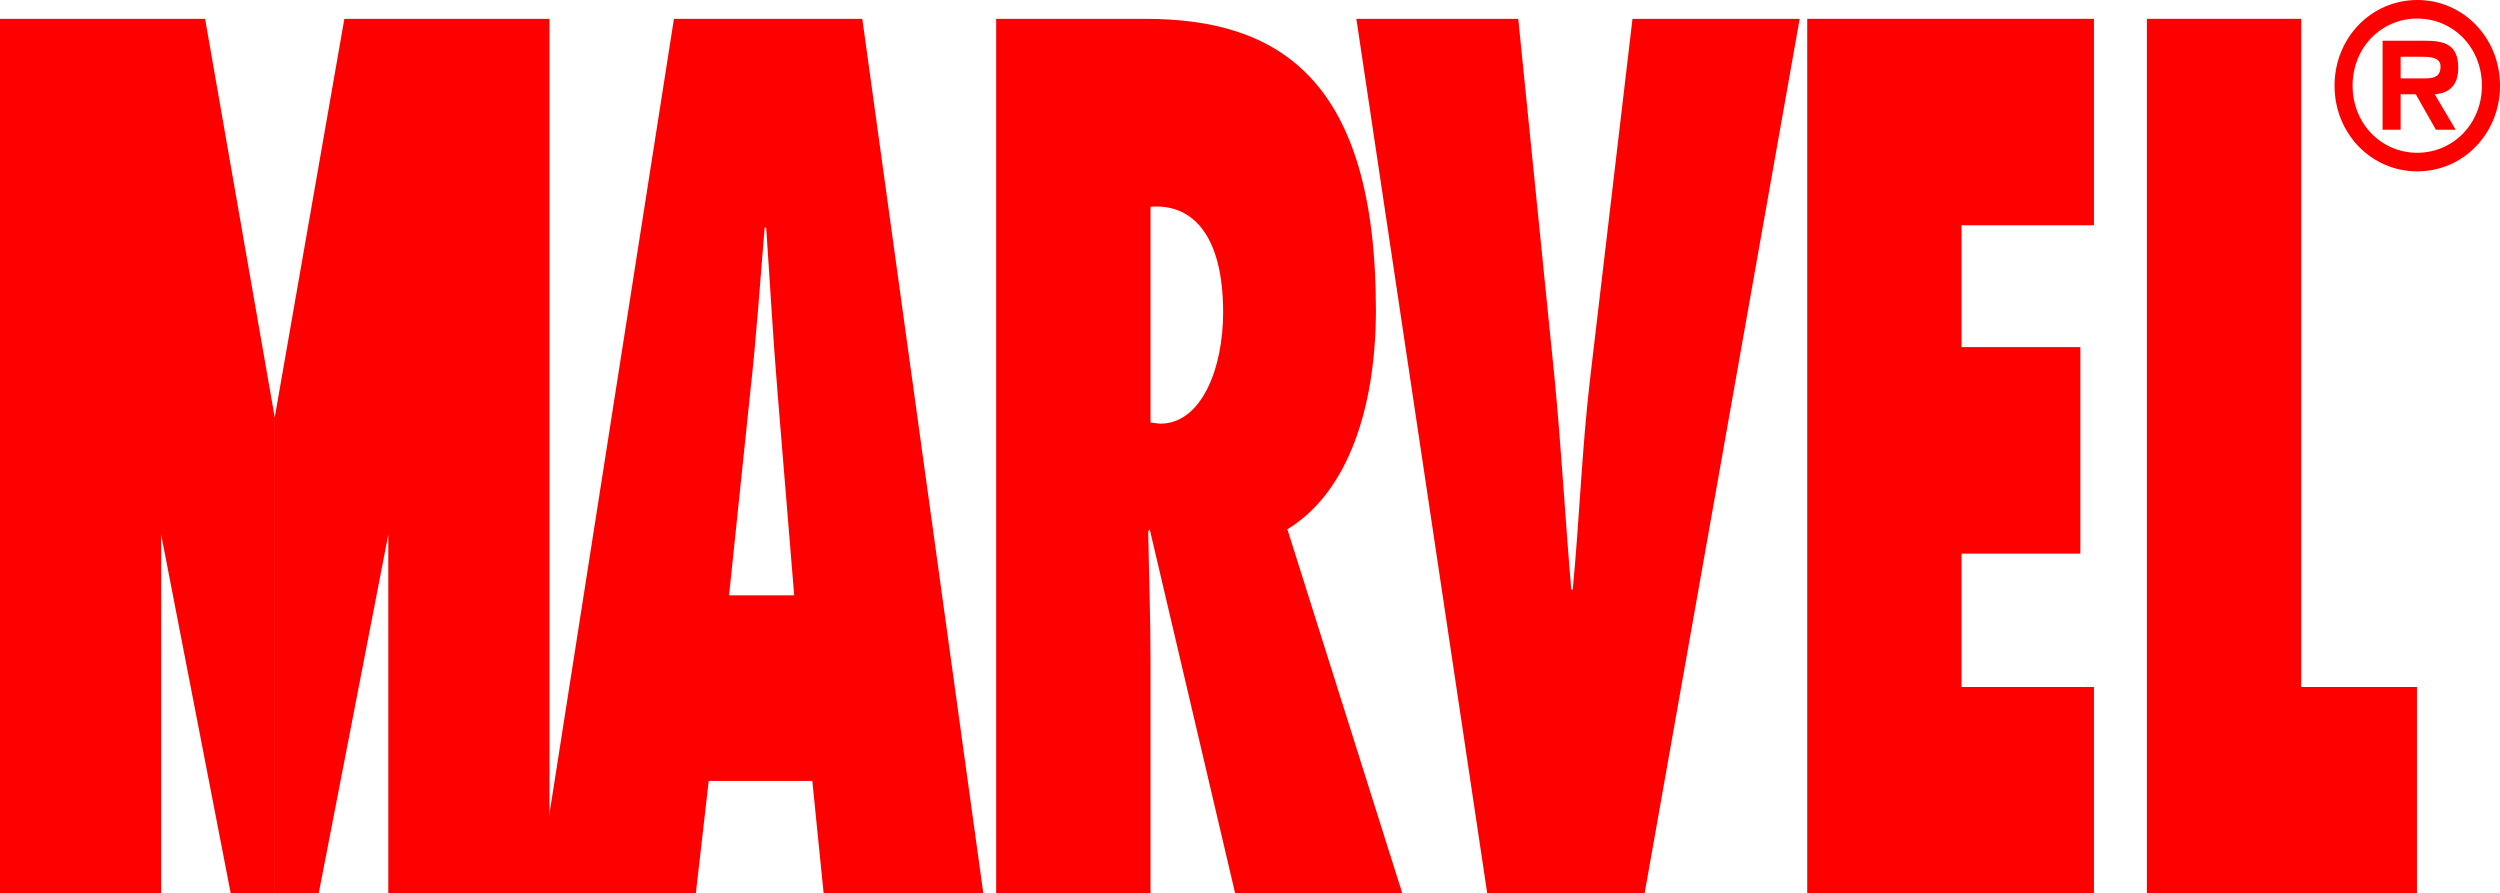 <?xml version="1.0" encoding="UTF-8"?>
<!DOCTYPE svg PUBLIC "-//W3C//DTD SVG 1.1//EN" "http://www.w3.org/Graphics/SVG/1.1/DTD/svg11.dtd">
<!-- Creator: CorelDRAW 2020 (64 Bit) -->
<svg xmlns="http://www.w3.org/2000/svg" xml:space="preserve" width="117.5mm" height="41.993mm" version="1.1" style="shape-rendering:geometricPrecision; text-rendering:geometricPrecision; image-rendering:optimizeQuality; fill-rule:evenodd; clip-rule:evenodd"
viewBox="0 0 597.28 213.46"
 xmlns:xlink="http://www.w3.org/1999/xlink"
 xmlns:xodm="http://www.corel.com/coreldraw/odm/2003">
 <defs>
  <style type="text/css">
   <![CDATA[
    .fil0 {fill:red}
   ]]>
  </style>
 </defs>
 <g id="Camada_x0020_1">
  <g id="_1767380331280">
   <path class="fil0" d="M196.78 213.46l-2.71 -26.88 -24.75 0 -3.08 26.88 -37.95 0 32.72 -208.96 45 0 28.92 208.96 -38.14 0zm-7.04 -71.23l-3.98 -48.49c-1.08,-13.03 -1.81,-26.34 -2.71,-39.35l-0.37 0c-1.08,13.01 -1.98,26.32 -3.44,39.35l-5.06 48.49 15.55 0z"/>
   <path class="fil0" d="M295.1 213.46l-20.42 -87.02 -0.36 0.55c0.18,10.25 0.55,20.52 0.55,30.77l0 55.7 -36.87 0 0 -208.96 35.61 0c31.99,0 55.11,14.41 55.11,69.56 0,23.01 -6.51,43.51 -21.15,52.39l27.47 87.02 -39.94 0zm-17.89 -112.24c9.76,0 15.01,-13.03 15.01,-26.61 0,-18.28 -7.23,-26.05 -17.35,-25.21l0 51.55 2.35 0.28z"/>
   <path class="fil0" d="M355.32 213.46l-31.27 -208.96 38.68 0 8.68 85.91c1.63,16.91 2.53,33.54 3.98,50.44l0.36 0c1.61,-16.9 2.17,-33.53 4.15,-50.44l10.12 -85.91 39.94 0 -37.05 208.96 -37.59 0z"/>
   <polygon class="fil0" points="431.77,4.5 500.27,4.5 500.27,53.82 468.64,53.82 468.64,82.93 497.02,82.93 497.02,132.27 468.64,132.27 468.64,164.13 500.27,164.13 500.27,213.46 431.77,213.46 "/>
   <polygon class="fil0" points="512.92,213.46 512.92,4.5 549.79,4.5 549.79,164.13 577.44,164.13 577.44,213.46 "/>
   <path class="fil0" d="M0 4.5l0 208.96 38.5 0 0 -85.75 16.63 85.75 10.5 0 0 -113.76 -16.63 -95.2 -49.01 0zm82.27 0l-16.63 95.2 0 113.76 10.5 0 16.63 -85.75 0 85.75 38.51 0 0 -208.96 -49.02 0z"/>
   <path class="fil0" d="M557.75 20.48c0,-11.4 8.73,-20.48 19.77,-20.48 11.04,0 19.76,9.08 19.76,20.48 0,11.38 -8.72,20.46 -19.76,20.46 -11.04,0 -19.77,-9.09 -19.77,-20.46zm4.31 0c0,9.13 6.93,16.02 15.45,16.02 8.53,0 15.45,-6.9 15.45,-16.02 0,-9.2 -6.92,-16.05 -15.45,-16.05 -8.53,0 -15.45,6.86 -15.45,16.05zm24.63 10.52l-4.72 0 -4.81 -8.48 -3.62 0 0 8.48 -4.31 0 0 -21.27 10.03 0c4.77,0 8.04,0.87 8.04,6.49 0,3.94 -1.96,6.05 -5.62,6.3l5.02 8.48zm-7.32 -12.27c2.31,0 3.7,-0.52 3.7,-2.86 0,-2.31 -2.75,-2.31 -4.76,-2.31l-4.77 0 0 5.17 5.83 0z"/>
  </g>
 </g>
</svg>
